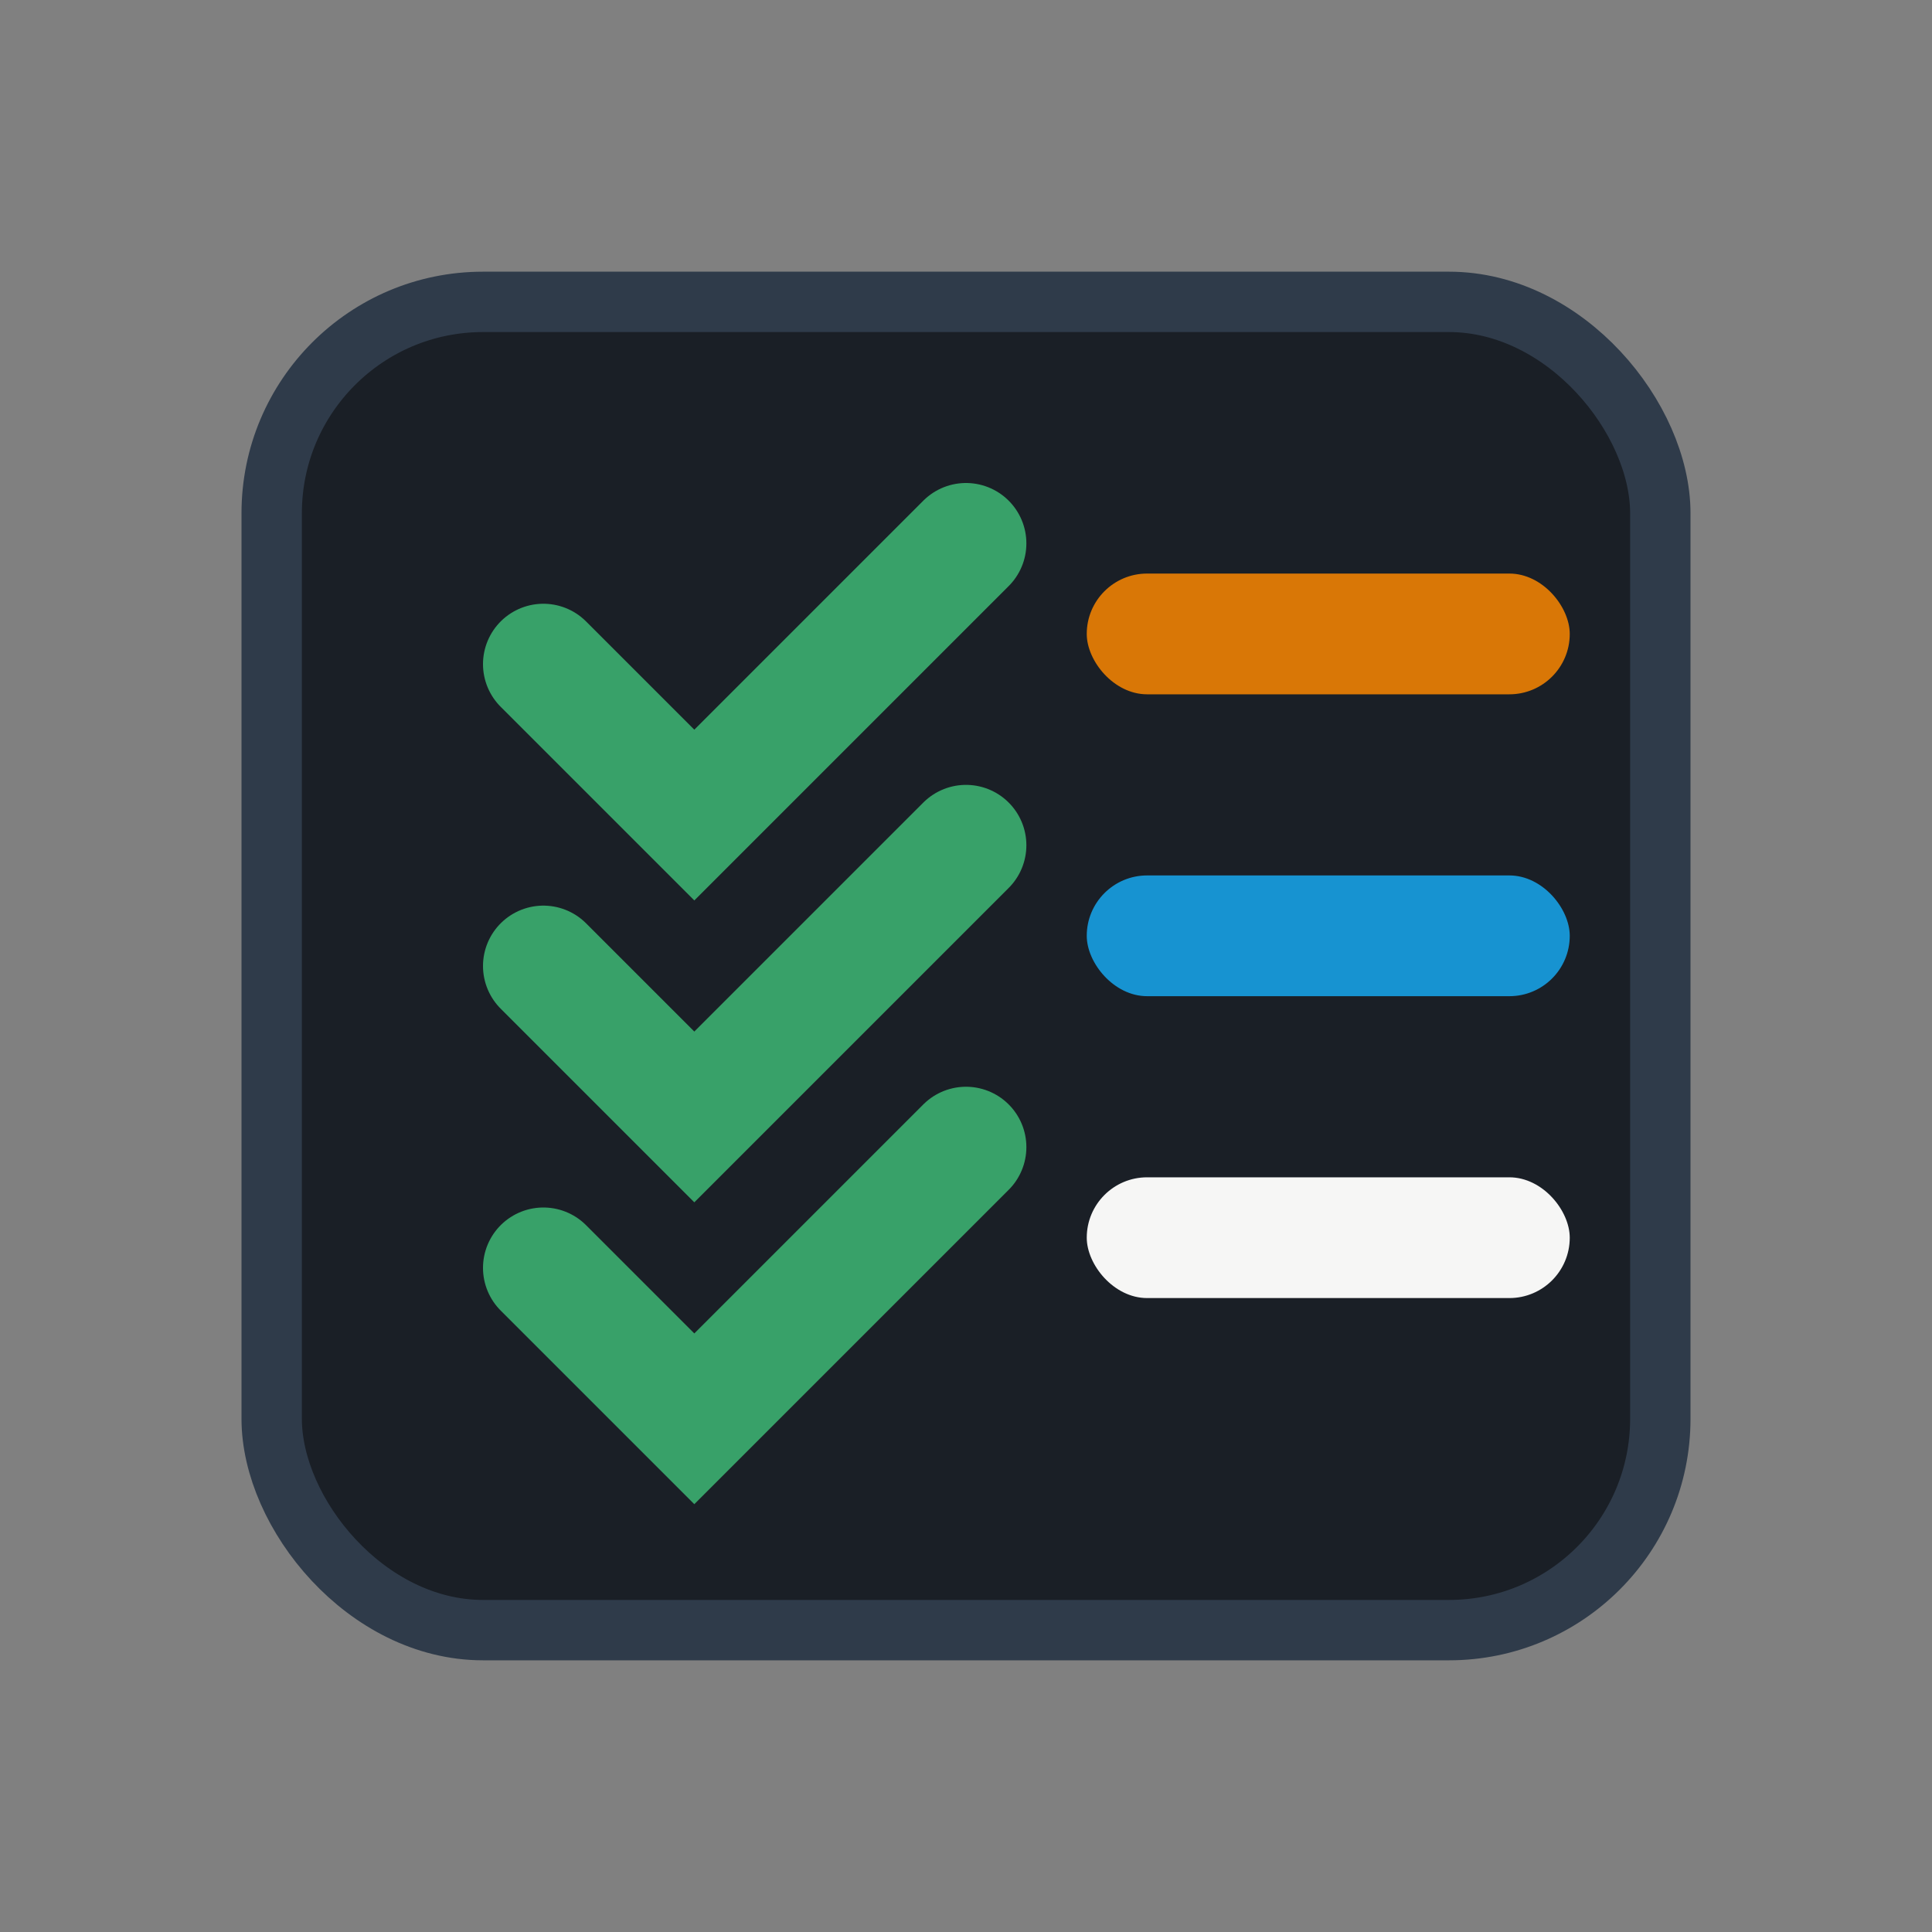 <svg xmlns="http://www.w3.org/2000/svg" viewBox="0 0 128 128" role="img" aria-labelledby="title">
  <rect x="0" y="0" width="128" height="128" fill="#808080" stroke="none"/>
  <title>Task list icon</title>
  <rect x="18" y="20" width="92" height="88" rx="14" fill="#1a1f26" stroke="#2f3b4a" stroke-width="4" />
  <g stroke="#38a169" stroke-width="8" stroke-linecap="round" fill="none">
    <path d="M36 44l10 10 18-18" />
    <path d="M36 64l10 10 18-18" />
    <path d="M36 84l10 10 18-18" />
  </g>
  <rect x="72" y="38" width="32" height="8" rx="4" fill="#d97706" />
  <rect x="72" y="58" width="32" height="8" rx="4" fill="#1793d1" />
  <rect x="72" y="78" width="32" height="8" rx="4" fill="#f6f6f5" />
</svg>
